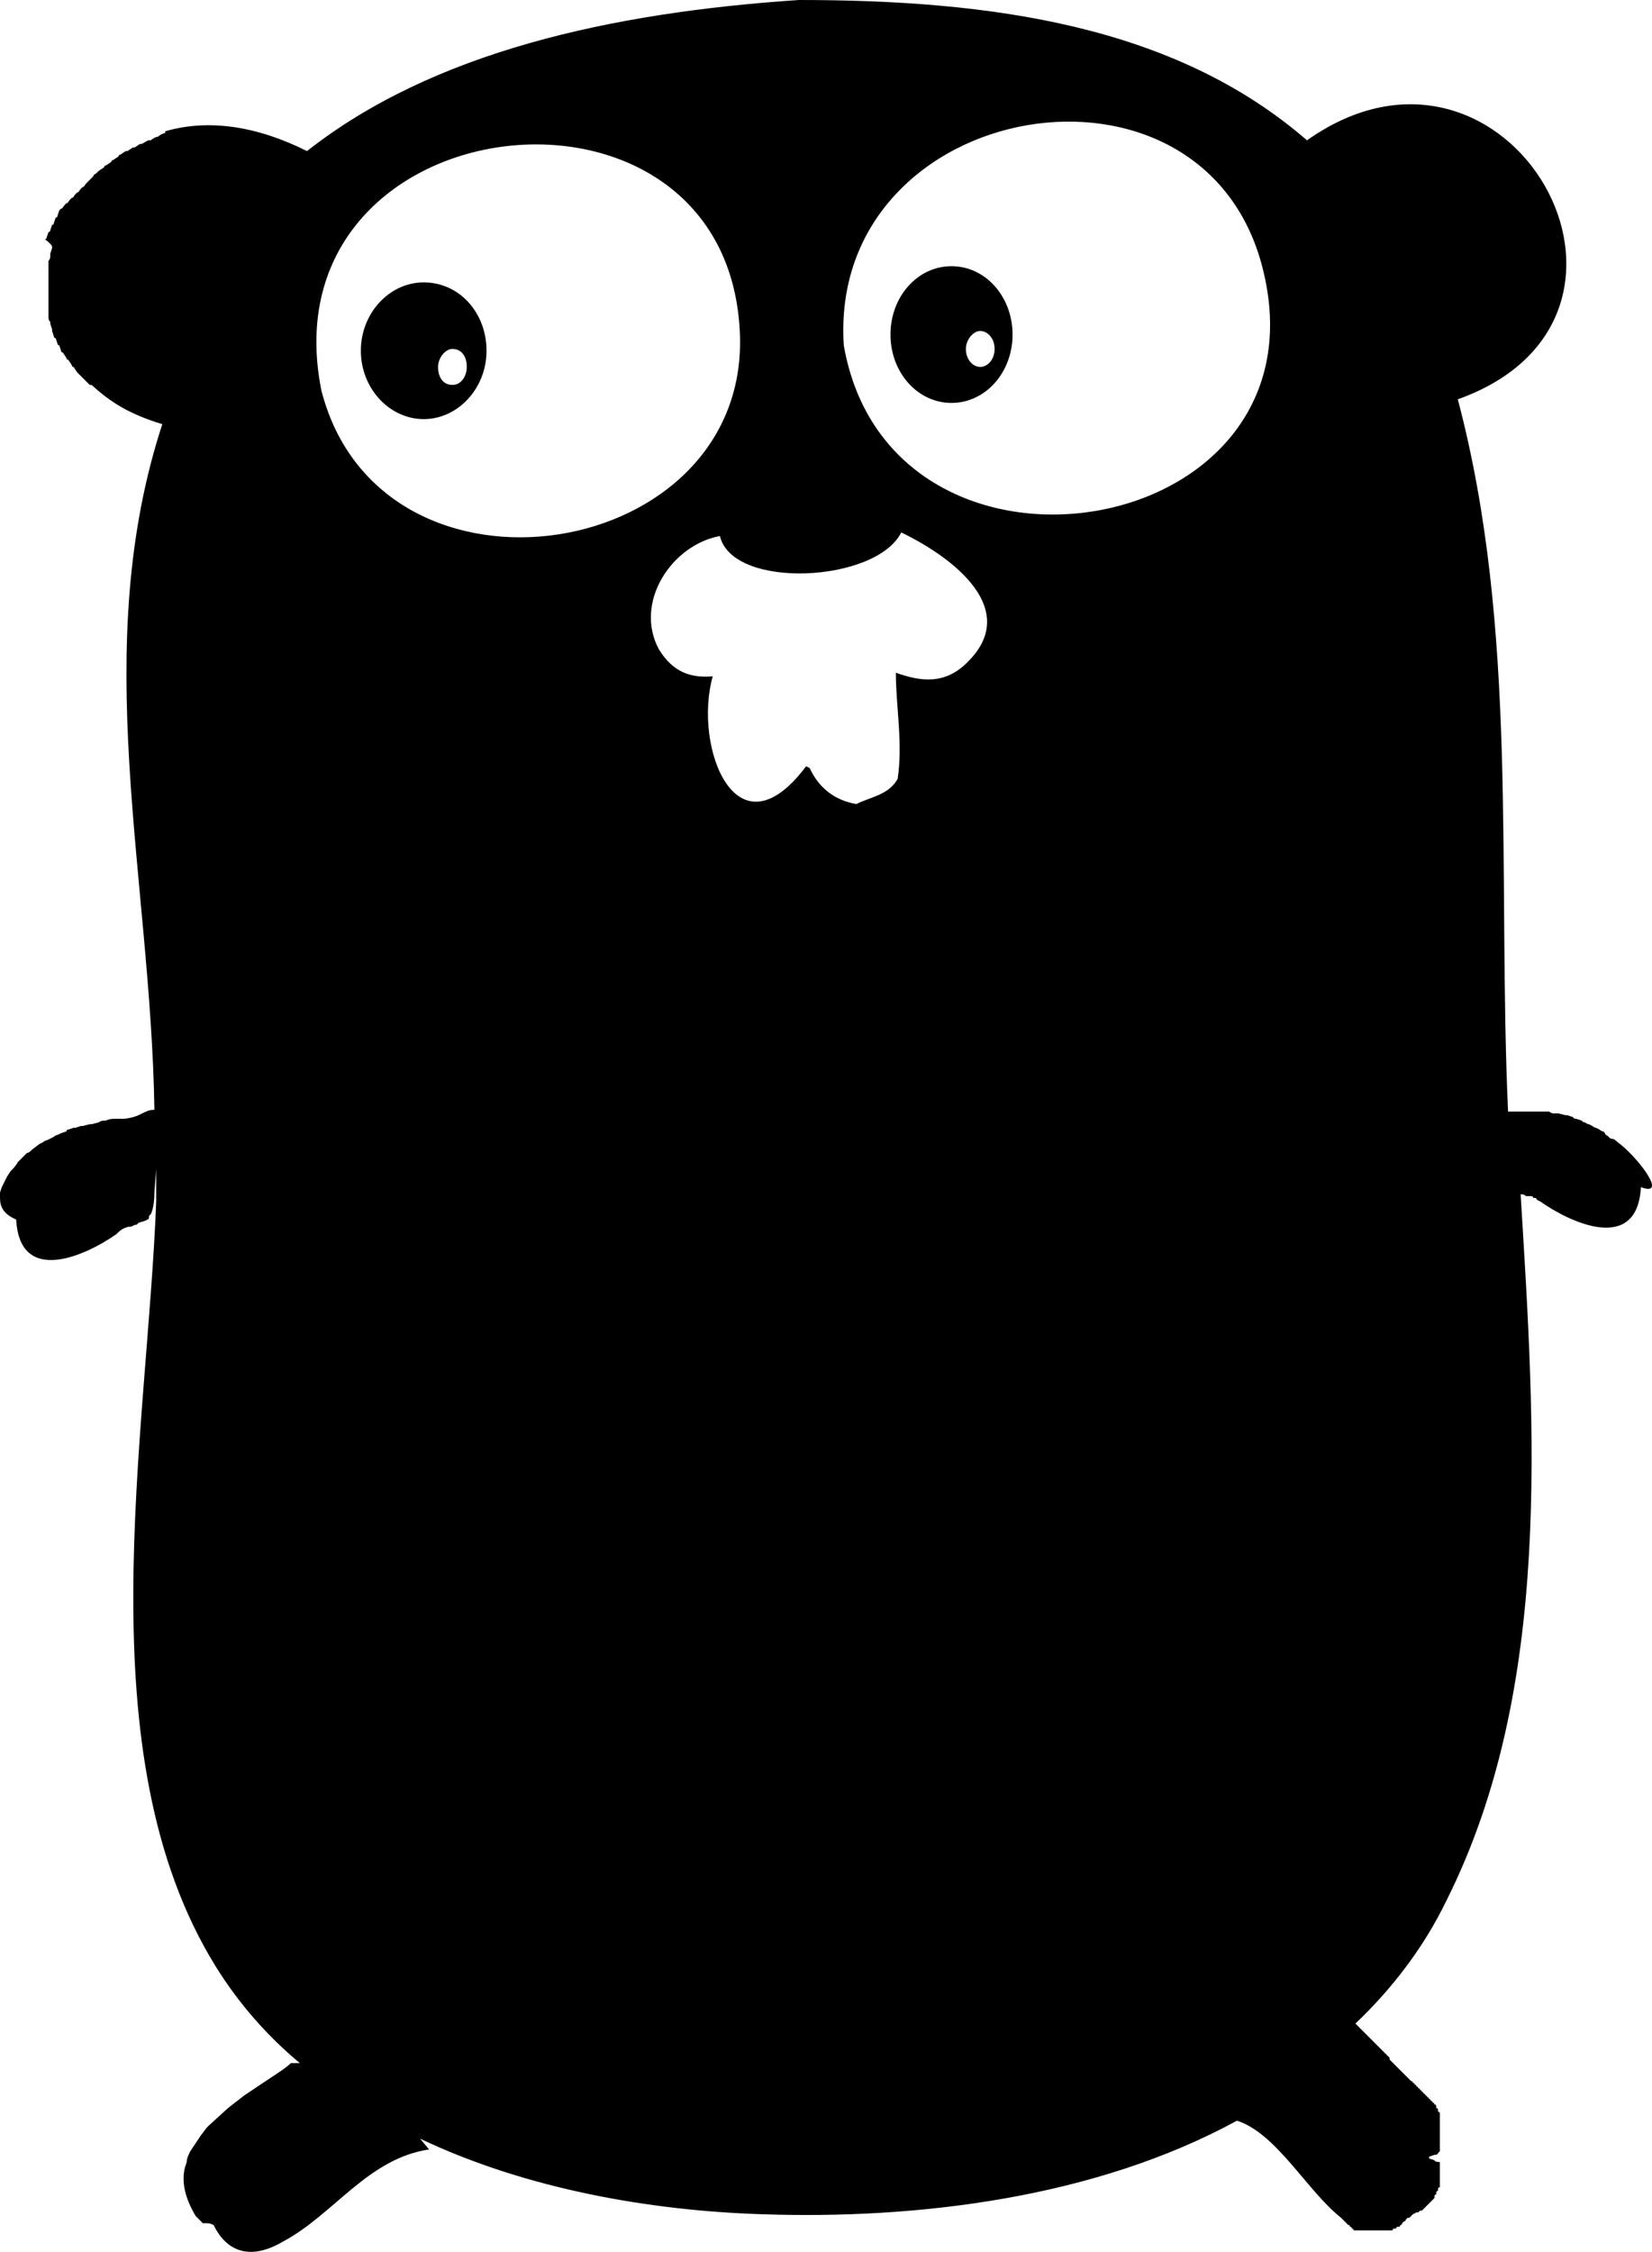 <svg width="69" height="94" viewBox="0 0 69 94" fill="none" xmlns="http://www.w3.org/2000/svg">
<path d="M67.562 47.678C67.487 47.603 67.412 47.528 67.262 47.528L67.187 47.453C67.112 47.378 67.037 47.378 67.037 47.303L66.962 47.228C66.887 47.228 66.812 47.153 66.812 47.153L66.662 47.078C66.587 47.078 66.512 47.003 66.512 47.003L66.362 46.928C66.287 46.928 66.212 46.852 66.212 46.852C66.138 46.852 66.137 46.852 66.062 46.777L65.838 46.702C65.763 46.702 65.763 46.702 65.688 46.627L65.463 46.552H65.388L65.088 46.477H64.938C64.863 46.477 64.788 46.477 64.713 46.402H62.988C62.538 36.416 63.438 26.279 60.888 16.669C70.562 13.215 62.988 -0.075 54.59 5.857C49.041 1.051 41.392 0 33.369 0C25.495 0.526 18.072 2.177 12.823 6.307C10.723 5.256 8.698 4.956 6.899 5.481V5.556C6.824 5.556 6.674 5.631 6.599 5.706C6.524 5.706 6.374 5.781 6.299 5.857H6.224C6.149 5.857 6.074 5.932 5.924 6.007H5.849L5.624 6.157H5.549L5.324 6.307H5.249L5.024 6.457C5.024 6.457 4.949 6.457 4.949 6.532L4.724 6.682C4.724 6.682 4.649 6.682 4.649 6.758L4.424 6.908C4.424 6.908 4.349 6.908 4.349 6.983L4.124 7.133L4.049 7.208C3.974 7.283 3.899 7.283 3.899 7.358L3.824 7.433L3.674 7.583L3.599 7.659C3.524 7.734 3.524 7.809 3.449 7.809L3.374 7.884C3.299 7.959 3.299 8.034 3.224 8.034L3.149 8.109C3.074 8.184 3.074 8.259 2.999 8.259L2.924 8.334C2.849 8.409 2.849 8.484 2.774 8.484L2.699 8.56C2.624 8.635 2.624 8.71 2.55 8.71L2.475 8.785L2.4 9.01C2.4 9.01 2.4 9.085 2.325 9.085L2.25 9.31C2.25 9.31 2.25 9.386 2.175 9.386L2.1 9.611C2.1 9.611 2.1 9.686 2.025 9.686L1.95 9.911C1.95 9.911 1.95 9.986 1.875 9.986C2.175 10.211 2.175 10.287 2.175 10.287V10.362L2.1 10.587V10.662C2.1 10.737 2.1 10.812 2.025 10.887V13.215C2.025 13.29 2.025 13.365 2.1 13.44V13.515L2.175 13.74V13.816L2.25 14.041C2.25 14.041 2.25 14.116 2.325 14.116L2.4 14.341C2.4 14.341 2.4 14.416 2.475 14.416L2.55 14.641C2.55 14.641 2.55 14.716 2.624 14.716L2.774 14.942C2.774 14.942 2.774 15.017 2.849 15.017L2.999 15.242C2.999 15.242 2.999 15.317 3.074 15.317L3.224 15.542L3.299 15.617L3.524 15.843L3.749 16.068H3.824C4.574 16.744 5.324 17.269 6.824 17.72V17.57C3.674 27.03 6.299 36.566 6.449 46.327C5.999 46.327 5.924 46.627 5.174 46.702H4.799C4.724 46.702 4.574 46.702 4.424 46.777C4.349 46.777 4.199 46.777 4.124 46.852L3.824 46.928H3.749L3.449 47.003H3.374L3.149 47.078H3.074L2.849 47.153C2.849 47.153 2.774 47.153 2.774 47.228L2.55 47.303L2.4 47.378C2.325 47.378 2.25 47.453 2.25 47.453L2.1 47.528L1.95 47.603C1.875 47.603 1.8 47.678 1.8 47.678L1.65 47.753L1.35 47.979C1.275 48.054 1.2 48.129 1.125 48.129L0.825 48.429L0.75 48.504C0.675 48.654 0.525 48.805 0.45 48.88L0.3 49.105L0.075 49.555L0 49.781V50.006C0 50.381 0.15 50.682 0.675 50.907C0.825 53.685 3.599 52.409 4.874 51.508L4.949 51.432C5.099 51.282 5.324 51.207 5.399 51.207H5.474L5.624 51.132C5.699 51.132 5.699 51.132 5.774 51.057C5.924 50.982 6.074 50.982 6.149 50.907C6.224 50.907 6.224 50.832 6.224 50.757L6.299 50.682C6.374 50.532 6.449 50.231 6.449 49.781L6.524 48.805V50.156C6.149 59.992 3.524 73.207 8.998 82.067C9.973 83.644 11.173 84.995 12.523 86.121H12.148C11.998 86.272 11.773 86.422 11.548 86.572L10.873 87.022L10.648 87.172L10.198 87.473L9.523 87.999L8.698 88.749C8.548 88.9 8.473 89.05 8.398 89.125L8.098 89.575L7.948 89.8C7.874 89.951 7.799 90.101 7.799 90.251L7.724 90.476C7.574 91.077 7.724 91.753 8.173 92.504L8.473 92.804H8.623C8.698 92.804 8.773 92.804 8.923 92.879C9.073 93.179 9.823 94.756 11.848 93.555C13.947 92.428 15.372 90.101 17.922 89.725L17.547 89.275C21.971 91.377 27.145 92.278 31.794 92.428C38.318 92.654 45.741 91.753 51.665 88.524C53.315 89.05 54.59 91.452 56.014 92.579L56.089 92.654L56.164 92.729L56.239 92.804L56.314 92.879C56.314 92.879 56.389 92.879 56.389 92.954C56.389 92.954 56.464 92.954 56.464 93.029C56.464 93.029 56.539 93.029 56.539 93.104H58.114C58.114 93.104 58.189 93.104 58.189 93.029H58.264C58.264 93.029 58.339 93.029 58.339 92.954H58.414C58.414 92.954 58.489 92.954 58.489 92.879C58.489 92.879 58.564 92.879 58.564 92.804L58.639 92.729C58.639 92.729 58.714 92.729 58.714 92.654L58.789 92.579H58.864L59.014 92.428L59.164 92.353H59.239L59.314 92.278H59.389L59.464 92.203L59.539 92.128L59.614 92.053L59.689 91.978L59.764 91.903L59.839 91.828L59.914 91.753V91.678C59.914 91.678 59.914 91.603 59.989 91.603V91.527C59.989 91.527 59.989 91.452 60.064 91.452V91.377C60.064 91.377 60.064 91.302 60.139 91.302V90.251C60.139 90.251 59.914 90.251 59.914 90.176L59.689 90.101V90.026L59.914 89.951C59.914 89.951 60.064 89.951 60.064 89.876L60.139 89.8V88.224C60.139 88.224 60.139 88.149 60.064 88.149V88.073C60.064 88.073 60.064 87.999 59.989 87.999V87.923C59.989 87.923 59.989 87.848 59.914 87.848C59.914 87.848 59.914 87.773 59.839 87.773C59.839 87.773 59.839 87.698 59.764 87.698C59.764 87.698 59.764 87.623 59.689 87.623C59.689 87.623 59.689 87.548 59.614 87.548C59.614 87.548 59.614 87.473 59.539 87.473C59.539 87.473 59.539 87.398 59.464 87.398C59.464 87.398 59.464 87.323 59.389 87.323C59.389 87.323 59.389 87.248 59.314 87.248C59.314 87.248 59.314 87.172 59.239 87.172C59.239 87.172 59.239 87.097 59.164 87.097C59.164 87.097 59.164 87.022 59.089 87.022C59.089 87.022 59.089 86.947 59.014 86.947C59.014 86.947 59.014 86.872 58.939 86.872L58.864 86.797L58.789 86.722L58.714 86.647L58.639 86.572L58.564 86.497L58.489 86.422L58.414 86.347L58.339 86.272L58.264 86.196L58.189 86.121L58.114 86.046L58.039 85.971V85.896L57.964 85.821L57.889 85.746L57.814 85.671L57.739 85.596L57.664 85.521L57.589 85.446L57.514 85.371L57.439 85.295L57.364 85.22L57.289 85.145L57.214 85.07L57.139 84.995L57.064 84.92L56.989 84.845L56.914 84.77L56.839 84.695L56.764 84.62L56.689 84.545L56.614 84.469C58.114 83.043 59.464 81.316 60.438 79.289C64.863 70.429 64.113 59.617 63.513 49.856H63.588C63.663 49.856 63.738 49.931 63.738 49.931H63.963C63.963 49.931 64.038 49.931 64.038 50.006H64.113C64.113 50.006 64.188 50.006 64.188 50.081L64.338 50.156C65.612 51.057 68.387 52.334 68.537 49.555C69.737 50.006 68.312 48.204 67.562 47.678ZM13.422 16.293C11.023 4.28 30.219 2.027 30.894 13.74C31.494 23.501 15.897 25.979 13.422 16.293ZM40.492 27.556C39.517 28.607 38.468 28.457 37.418 28.081C37.418 29.508 37.718 31.01 37.493 32.511C37.118 33.187 36.368 33.262 35.768 33.563C34.868 33.412 34.194 32.887 33.819 32.061L33.669 31.986C30.744 35.89 28.945 31.16 29.769 28.232C28.869 28.307 28.12 28.081 27.52 27.105C26.47 25.153 28.045 22.75 30.069 22.375C30.594 24.628 36.593 24.327 37.643 22.225C39.967 23.351 42.517 25.453 40.492 27.556ZM35.243 14.416C34.568 4.055 50.465 1.276 52.79 11.413C55.414 22.675 37.193 25.604 35.243 14.416ZM17.697 11.788C16.272 11.788 15.072 13.065 15.072 14.641C15.072 16.218 16.272 17.495 17.697 17.495C19.121 17.495 20.321 16.218 20.321 14.641C20.321 13.065 19.196 11.788 17.697 11.788ZM18.896 16.068C18.521 16.068 18.297 15.768 18.297 15.317C18.297 14.942 18.596 14.566 18.896 14.566C19.271 14.566 19.496 14.867 19.496 15.317C19.496 15.693 19.271 16.068 18.896 16.068ZM39.742 11.112C38.318 11.112 37.193 12.389 37.193 13.966C37.193 15.542 38.318 16.819 39.742 16.819C41.167 16.819 42.292 15.542 42.292 13.966C42.292 12.389 41.167 11.112 39.742 11.112ZM40.942 15.317C40.642 15.317 40.342 15.017 40.342 14.566C40.342 14.191 40.642 13.816 40.942 13.816C41.242 13.816 41.542 14.116 41.542 14.566C41.542 15.017 41.242 15.317 40.942 15.317Z" fill="black"/>
</svg>
